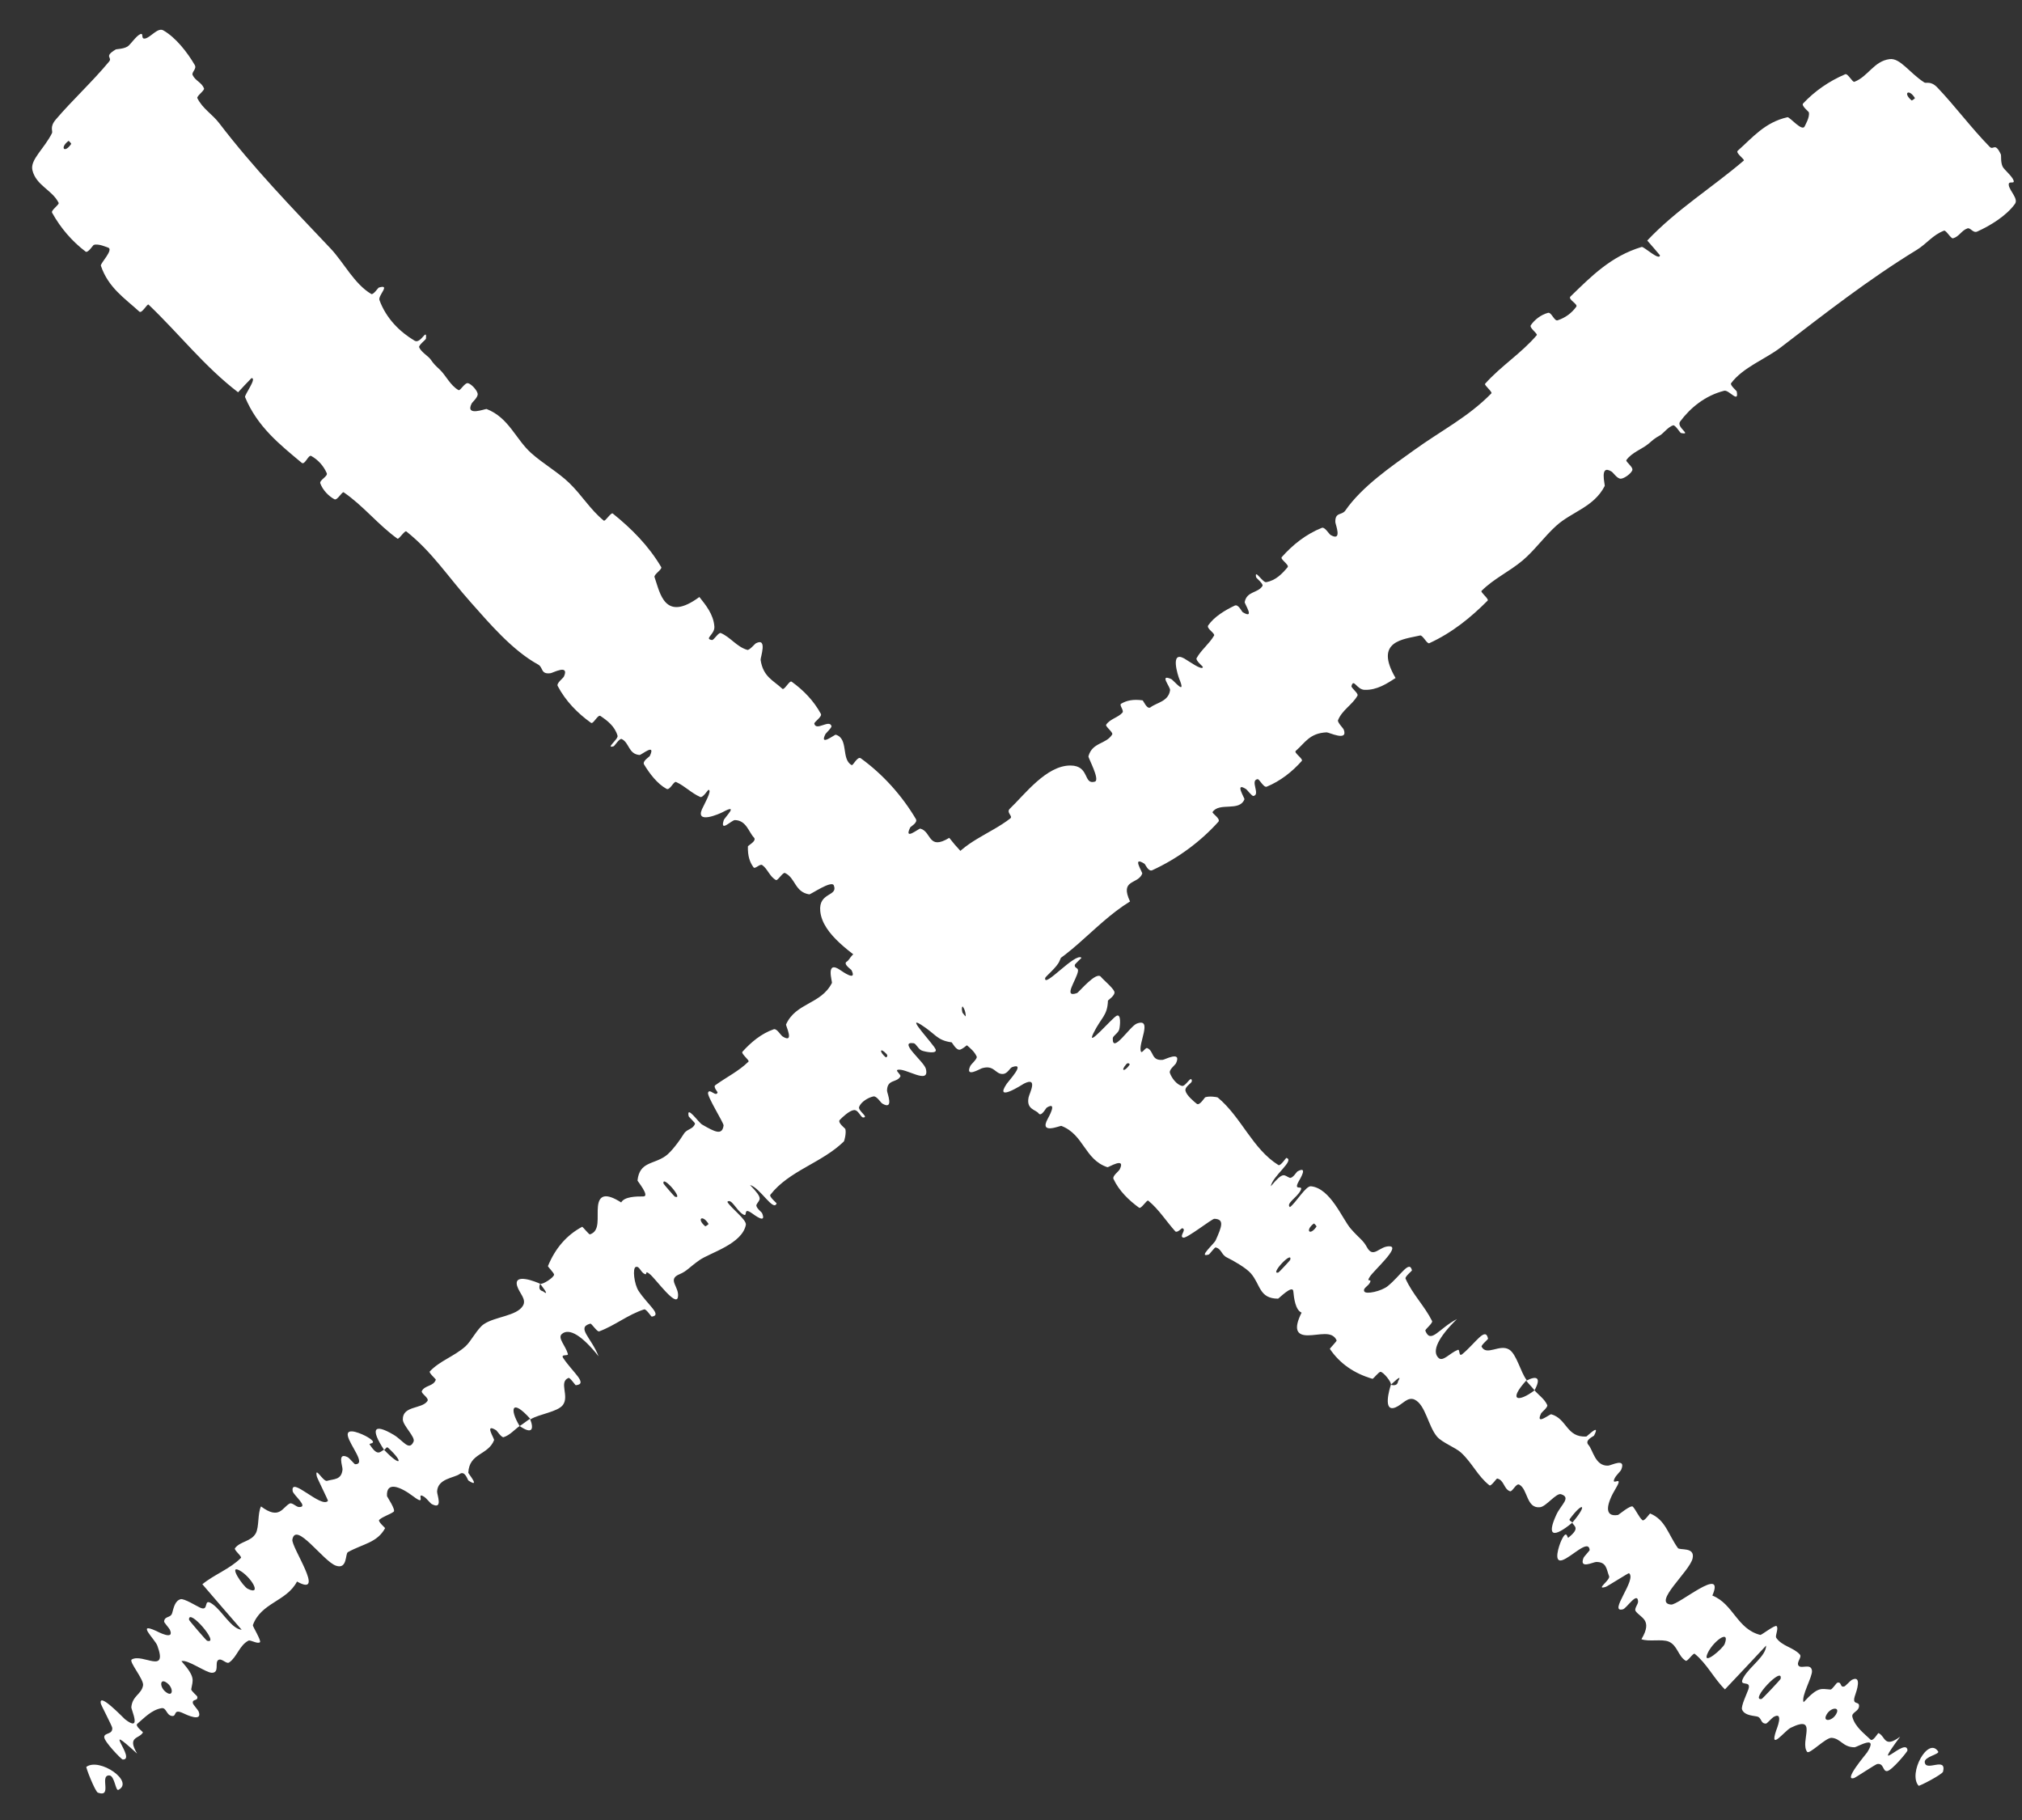 <svg width="60" height="54" viewBox="0 0 60 54" fill="none" xmlns="http://www.w3.org/2000/svg">
<rect x="0" y="0" width="60" height="54" fill="#333333" stroke="none"/>
<path d="M59.791 6.049C59.542 6.397 59.07 6.691 58.671 6.87C58.546 6.926 58.471 6.744 58.38 6.777C58.2 6.841 58.139 7.018 57.953 7.071C57.89 7.088 57.747 6.821 57.686 6.844C57.353 6.969 57.17 7.234 56.879 7.413C55.444 8.29 54.163 9.295 52.83 10.316C52.391 10.652 51.714 10.903 51.368 11.371C51.328 11.426 51.53 11.591 51.535 11.615C51.605 11.99 51.306 11.559 51.163 11.594C50.598 11.736 50.157 12.101 49.856 12.506C49.728 12.679 50.228 12.918 49.878 12.847C49.854 12.842 49.711 12.603 49.648 12.62C49.507 12.659 49.355 12.861 49.265 12.913C49.091 13.012 49.069 13.036 48.929 13.157C48.736 13.322 48.422 13.422 48.261 13.65C48.228 13.699 48.473 13.856 48.436 13.954C48.399 14.051 48.202 14.197 48.096 14.203C47.99 14.209 47.869 14.021 47.824 13.994C47.449 13.757 47.635 14.386 47.617 14.421C47.291 15.05 46.642 15.181 46.18 15.599C45.829 15.916 45.528 16.338 45.183 16.628C44.772 16.972 44.332 17.163 43.962 17.532C43.923 17.57 44.192 17.773 44.144 17.82C43.64 18.326 43.089 18.774 42.412 19.084C42.344 19.114 42.218 18.838 42.139 18.855C41.655 18.97 40.76 19.006 41.412 20.117C41.16 20.279 40.86 20.48 40.493 20.468C40.257 20.461 40.169 20.115 40.103 20.355C40.088 20.409 40.319 20.574 40.282 20.639C40.129 20.913 39.827 21.064 39.704 21.368C39.679 21.43 39.857 21.603 39.874 21.648C40.01 22.012 39.434 21.727 39.366 21.729C38.856 21.753 38.727 22.04 38.449 22.28C38.385 22.336 38.682 22.516 38.628 22.578C38.344 22.898 37.997 23.172 37.589 23.341C37.497 23.378 37.371 23.111 37.317 23.118C37.084 23.151 37.41 23.578 37.194 23.617C37.149 23.626 37.003 23.43 36.98 23.416C36.616 23.18 36.94 23.686 36.927 23.715C36.774 24.094 36.186 23.791 35.981 24.093C35.957 24.13 36.233 24.294 36.153 24.383C35.62 24.977 34.94 25.476 34.192 25.82C34.075 25.873 33.986 25.643 33.961 25.628C33.571 25.381 33.909 25.878 33.894 25.921C33.769 26.251 33.217 26.077 33.532 26.747C32.379 27.455 31.661 28.637 30.255 29.049C30.238 29.054 30.064 28.816 30.03 28.829C29.62 28.976 29.983 29.263 30.157 29.856C30.201 30.005 29.599 29.641 29.552 29.617C29.382 29.526 29.14 29.156 29.101 29.145C28.78 29.061 29.767 30.113 29.585 30.279C29.578 30.282 29.424 30.063 29.391 30.057C29.288 30.039 29.311 30.16 29.203 30.134C28.954 30.073 28.447 29.586 28.557 30.037C28.572 30.095 29.151 30.674 28.962 30.793C28.886 30.839 28.607 31.11 28.491 31.143C28.374 31.176 28.253 30.93 28.24 30.927C27.789 30.864 27.775 30.682 27.32 30.397C26.867 30.113 27.718 30.997 27.765 31.139C27.812 31.28 27.46 31.21 27.354 31.171C27.248 31.132 27.185 30.963 27.112 30.953C26.634 30.886 27.418 31.497 27.473 31.71C27.602 32.214 26.853 31.664 26.629 31.745C26.569 31.768 26.744 31.889 26.717 31.939C26.61 32.135 26.326 32.009 26.321 32.363C26.321 32.421 26.543 32.957 26.181 32.743C26.129 32.712 26.014 32.509 25.914 32.532C25.763 32.565 25.55 32.69 25.493 32.843C25.452 32.956 25.793 33.152 25.615 33.156C25.536 33.157 25.472 32.92 25.336 32.937C25.2 32.953 24.995 33.15 24.919 33.228C24.844 33.307 25.078 33.477 25.084 33.498C25.118 33.614 25.055 33.855 25.041 33.867C24.377 34.512 23.423 34.728 22.859 35.449C22.814 35.505 23.049 35.696 23.045 35.706C22.949 35.961 22.559 35.243 22.255 35.159C22.679 35.593 22.532 35.578 22.449 35.742C22.41 35.821 22.6 35.966 22.611 35.988C22.759 36.335 22.388 36.05 22.308 35.994C22.016 35.791 22.225 36.154 22.029 36.018C21.835 35.884 21.7 35.546 21.582 35.659C21.693 35.851 22.163 36.191 22.132 36.343C22.017 36.915 21.069 37.169 20.758 37.387C20.448 37.604 20.384 37.715 20.169 37.804C19.78 37.963 20.17 38.179 20.116 38.486C20.062 38.794 19.458 37.945 19.282 37.803C19.108 37.661 19.233 37.856 19.119 37.795C19.005 37.733 18.973 37.558 18.867 37.591C18.761 37.625 18.82 38.105 18.949 38.302C19.222 38.719 19.661 39.02 19.34 39.065C19.322 39.067 19.177 38.831 19.114 38.85C18.625 39.009 18.254 39.326 17.781 39.502C17.716 39.526 17.556 39.262 17.516 39.273C17.096 39.391 17.541 39.677 17.762 40.242C17.292 39.649 16.895 39.385 16.672 39.58C16.537 39.697 16.781 39.922 16.851 40.172C16.872 40.247 16.626 40.163 16.713 40.294C16.997 40.721 17.465 41.063 17.086 41.1C17.069 41.101 16.915 40.866 16.869 40.884C16.573 41.003 16.901 41.421 16.703 41.686C16.548 41.893 15.996 41.955 15.746 42.11C15.183 41.475 15.11 41.802 15.419 42.311C15.264 42.419 15.135 42.579 14.946 42.641C14.882 42.662 14.748 42.452 14.724 42.437C14.355 42.208 14.676 42.686 14.661 42.73C14.48 43.185 13.925 43.104 13.896 43.697C13.895 43.719 14.272 44.173 13.9 43.928C13.875 43.911 13.799 43.619 13.638 43.735C13.478 43.852 12.99 43.866 12.97 44.252C12.964 44.345 13.16 44.813 12.81 44.625C12.763 44.599 12.664 44.46 12.582 44.408C12.319 44.241 12.684 44.714 12.272 44.404C11.861 44.093 11.455 43.948 11.484 44.392C11.484 44.406 11.752 44.801 11.682 44.853C11.571 44.937 11.359 44.995 11.253 45.094C11.203 45.142 11.432 45.33 11.427 45.342C11.191 45.776 10.77 45.804 10.323 46.053C10.241 46.099 10.313 46.572 9.97 46.455C9.594 46.328 8.778 45.124 8.676 45.678C8.634 45.901 9.687 47.411 8.813 46.925C8.503 47.52 7.747 47.548 7.503 48.219C7.492 48.249 7.766 48.688 7.712 48.727C7.631 48.785 7.431 48.644 7.369 48.68C7.101 48.824 7.036 49.157 6.803 49.324C6.715 49.388 6.578 49.18 6.473 49.256C6.368 49.332 6.521 49.631 6.286 49.632C6.108 49.631 5.566 49.227 5.384 49.287C5.817 49.777 5.718 49.848 5.675 50.12C5.667 50.172 5.852 50.312 5.856 50.345C5.875 50.485 5.695 50.394 5.724 50.539C5.731 50.575 5.88 50.741 5.894 50.779C6.02 51.109 5.528 50.876 5.443 50.835C5.118 50.68 5.264 50.939 5.098 50.913C4.932 50.886 4.94 50.659 4.795 50.682C4.495 50.732 4.275 50.978 4.075 51.145C3.996 51.212 4.248 51.386 4.242 51.401C4.133 51.601 3.76 51.51 4.069 52.031C2.931 50.989 4.073 52.228 3.639 52.205C3.605 52.202 3.096 51.683 3.093 51.542C3.091 51.401 3.347 51.475 3.331 51.266C3.328 51.216 3.002 50.594 2.992 50.547C2.915 50.183 3.661 50.972 3.708 51.01C4.222 51.413 3.889 50.726 3.897 50.65C3.933 50.306 4.197 50.274 4.245 50.007C4.278 49.833 3.812 49.296 3.909 49.238C4.229 49.046 4.988 49.698 4.669 48.827C4.602 48.642 4.027 48.113 4.633 48.39C4.671 48.407 5.192 48.691 5.04 48.352C5.02 48.309 4.868 48.141 4.87 48.114C4.881 47.938 5.065 48.016 5.109 47.86C5.154 47.703 5.19 47.497 5.359 47.449C5.46 47.42 5.832 47.652 5.935 47.698C6.229 47.834 6.005 47.379 6.305 47.594C6.607 47.81 6.859 48.323 7.171 48.356C6.783 47.914 6.392 47.453 6.005 47.005C6.361 46.713 6.824 46.552 7.149 46.224C7.189 46.183 6.934 45.987 6.972 45.937C7.13 45.726 7.449 45.743 7.588 45.497C7.695 45.305 7.64 44.904 7.745 44.696C8.294 45.108 8.38 44.722 8.595 44.611C8.67 44.572 8.787 44.71 8.869 44.714C9.178 44.728 8.703 44.355 8.685 44.245C8.61 43.775 9.528 44.761 9.732 44.532C9.743 44.52 9.409 43.855 9.4 43.803C9.333 43.471 9.588 43.97 9.704 43.937C9.915 43.877 10.132 43.913 10.164 43.601C10.172 43.51 9.993 43.069 10.322 43.238C10.365 43.26 10.517 43.443 10.537 43.444C10.879 43.448 10.384 42.889 10.322 42.606C10.26 42.322 10.769 42.556 10.902 42.636C11.247 42.842 10.945 42.818 10.965 42.85C11.209 43.234 11.278 43.068 11.395 43.014C11.898 43.545 11.997 43.396 11.515 42.955C11.462 42.907 11.436 43.022 11.395 43.014C10.996 42.408 11.075 42.212 11.68 42.57C11.963 42.737 12.139 43.072 12.272 42.773C12.332 42.637 11.956 42.298 11.953 42.116C11.947 41.7 12.524 41.812 12.684 41.568C12.742 41.48 12.484 41.342 12.517 41.274C12.605 41.095 12.865 41.139 12.932 40.936C12.938 40.917 12.714 40.73 12.755 40.689C13.059 40.37 13.466 40.252 13.81 39.949C13.976 39.802 14.164 39.419 14.356 39.289C14.687 39.063 15.331 39.048 15.515 38.745C15.636 38.548 15.407 38.366 15.346 38.156C15.227 37.751 15.925 38.041 16.028 38.09C16.032 38.092 15.935 38.27 16.11 38.312C16.36 38.502 16.027 38.093 16.028 38.09C16.095 38.122 16.422 37.916 16.441 37.824C16.451 37.774 16.252 37.586 16.26 37.564C16.475 37.042 16.808 36.649 17.277 36.398C17.287 36.396 17.482 36.633 17.504 36.625C17.817 36.526 17.709 36.12 17.743 35.79C17.778 35.46 17.973 35.384 18.433 35.677C18.527 35.503 18.88 35.497 19.088 35.499C19.297 35.501 18.915 35.044 18.917 35.026C18.978 34.465 19.387 34.554 19.747 34.301C19.919 34.182 20.168 33.842 20.291 33.643C20.389 33.485 20.561 33.517 20.624 33.341C20.632 33.317 20.438 33.135 20.436 33.123C20.36 32.765 20.728 33.305 20.834 33.366C21.217 33.587 21.43 33.697 21.471 33.393C21.481 33.323 20.974 32.525 21.011 32.418C21.059 32.281 21.247 32.562 21.293 32.412C21.297 32.399 21.157 32.248 21.225 32.199C21.536 31.971 21.928 31.78 22.211 31.498C22.25 31.46 21.979 31.263 22.032 31.204C22.281 30.928 22.59 30.666 22.96 30.539C23.052 30.508 23.164 30.716 23.224 30.753C23.587 30.98 23.311 30.424 23.324 30.397C23.622 29.742 24.359 29.806 24.686 29.165C24.703 29.129 24.483 28.465 24.944 28.789C24.975 28.81 25.444 29.145 25.268 28.786C25.257 28.763 25.006 28.6 25.126 28.532C25.246 28.463 25.278 28.174 25.629 28.286C25.74 28.321 26.219 28.645 26.05 28.195C26.038 28.164 25.562 27.231 26.101 27.685C26.189 27.76 26.671 28.32 26.574 27.898C26.554 27.817 26.39 27.743 26.399 27.596C26.413 27.37 26.705 27.374 26.632 26.997C26.619 26.93 26.393 26.459 26.735 26.663C26.789 26.695 26.928 26.901 26.993 26.88C27.302 26.78 27.423 26.449 27.761 26.374C27.88 26.347 28.106 26.68 28.261 26.685C28.415 26.689 28.65 26.616 28.615 26.402C28.579 26.189 28.06 25.802 28.155 25.648C28.571 24.976 29.379 24.75 29.979 24.283C30.068 24.214 29.846 24.108 29.966 23.994C30.409 23.572 31.049 22.709 31.766 22.713C32.34 22.716 32.141 23.293 32.487 23.192C32.654 23.143 32.285 22.482 32.298 22.439C32.414 22.017 32.823 22.088 33.003 21.791C33.04 21.73 32.79 21.552 32.824 21.502C32.937 21.33 33.182 21.289 33.307 21.144C33.363 21.078 33.199 20.919 33.269 20.879C33.435 20.782 33.623 20.742 33.903 20.779C33.928 20.782 34.035 21.069 34.145 20.983C34.324 20.845 34.673 20.814 34.72 20.479C34.733 20.378 34.386 19.988 34.75 20.146C34.826 20.178 35.213 20.674 34.993 20.142C34.957 20.054 34.709 19.294 35.142 19.538C35.256 19.602 35.679 19.912 35.694 19.79C35.695 19.772 35.469 19.597 35.508 19.526C35.648 19.277 35.878 19.109 36.026 18.858C36.065 18.791 35.788 18.649 35.852 18.555C36.029 18.297 36.361 18.099 36.642 17.967C36.746 17.919 36.851 18.149 36.874 18.163C37.255 18.393 36.926 17.916 36.935 17.862C36.998 17.536 37.328 17.602 37.462 17.385C37.499 17.326 37.28 17.155 37.274 17.128C37.217 16.857 37.47 17.292 37.571 17.273C37.857 17.223 38.046 17.023 38.208 16.83C38.267 16.759 37.978 16.591 38.034 16.53C38.358 16.164 38.754 15.849 39.224 15.661C39.313 15.627 39.435 15.846 39.486 15.875C39.843 16.08 39.626 15.557 39.624 15.491C39.615 15.187 39.816 15.296 39.919 15.15C40.415 14.433 41.289 13.838 41.944 13.367C42.796 12.753 43.554 12.384 44.253 11.673C44.298 11.628 44.033 11.428 44.068 11.387C44.539 10.857 45.139 10.487 45.601 9.945C45.639 9.901 45.371 9.728 45.425 9.649C45.535 9.487 45.726 9.338 45.935 9.282C46.037 9.254 46.12 9.535 46.219 9.504C46.449 9.43 46.639 9.288 46.774 9.1C46.831 9.019 46.512 8.882 46.603 8.796C47.216 8.202 47.802 7.601 48.715 7.327C48.778 7.309 49.246 7.751 49.257 7.575C49.145 7.437 49.004 7.281 48.88 7.137C49.734 6.23 50.796 5.573 51.744 4.765C51.784 4.731 51.489 4.539 51.565 4.472C52.006 4.082 52.367 3.63 53.04 3.478C53.107 3.463 53.484 3.928 53.554 3.743C53.566 3.71 53.71 3.473 53.674 3.331C53.668 3.31 53.445 3.135 53.503 3.072C53.843 2.708 54.272 2.408 54.754 2.203C54.833 2.17 54.968 2.448 55.026 2.427C55.431 2.274 55.606 1.812 56.074 1.754C56.387 1.716 56.66 2.162 57.1 2.446C57.163 2.486 57.289 2.387 57.492 2.6C58.003 3.135 58.487 3.789 59.039 4.354C59.157 4.476 59.194 4.196 59.375 4.586C59.386 4.612 59.362 4.818 59.427 4.947C59.472 5.036 59.708 5.226 59.75 5.354C59.792 5.482 59.579 5.336 59.609 5.503C59.641 5.673 59.898 5.899 59.791 6.049ZM20.023 35.504C20.32 35.621 19.635 34.829 19.689 35.118C19.692 35.133 20.009 35.498 20.023 35.504ZM7.351 47.14C7.798 47.359 7.438 46.769 7.102 46.592C6.766 46.415 7.215 47.074 7.351 47.14ZM6.144 48.681C6.549 48.806 5.581 47.68 5.609 48.059C5.61 48.08 6.12 48.674 6.144 48.681ZM56.724 2.979C56.735 2.988 56.829 2.921 56.822 2.909C56.645 2.621 56.456 2.755 56.724 2.979ZM4.968 50.234C5.153 50.338 5.143 50.035 4.913 49.906C4.728 49.802 4.738 50.105 4.968 50.234ZM26.283 31.37C26.295 31.38 26.366 31.335 26.305 31.271C26.111 31.063 26.079 31.2 26.283 31.37ZM2.564 52.422C2.958 52.142 3.995 52.858 3.514 53.106C3.427 53.151 3.404 52.679 3.24 52.677C2.942 52.675 3.348 53.345 2.905 53.189C2.824 53.16 2.54 52.436 2.563 52.42C2.564 52.421 2.564 52.422 2.564 52.422ZM20.926 36.383C20.937 36.392 21.031 36.325 21.024 36.313C20.847 36.025 20.659 36.159 20.926 36.383ZM30.29 28.631C30.315 28.649 30.53 28.492 30.518 28.466C30.257 27.97 29.821 28.286 30.29 28.631ZM15.728 42.096C15.859 42.428 15.775 42.557 15.42 42.311C15.527 42.245 15.622 42.164 15.728 42.096ZM4.846 0.901C5.217 1.113 5.559 1.552 5.779 1.929C5.848 2.047 5.674 2.141 5.717 2.229C5.799 2.4 5.982 2.442 6.054 2.623C6.077 2.683 5.827 2.854 5.856 2.912C6.015 3.23 6.298 3.384 6.505 3.655C7.527 4.991 8.661 6.16 9.815 7.379C10.195 7.781 10.515 8.428 11.017 8.723C11.075 8.757 11.219 8.539 11.242 8.532C11.607 8.423 11.21 8.765 11.26 8.904C11.459 9.451 11.869 9.851 12.303 10.109C12.489 10.218 12.674 9.696 12.639 10.051C12.637 10.076 12.415 10.243 12.438 10.304C12.491 10.44 12.709 10.57 12.77 10.654C12.886 10.817 12.912 10.837 13.047 10.963C13.231 11.137 13.363 11.44 13.607 11.575C13.659 11.604 13.79 11.344 13.891 11.37C13.991 11.397 14.157 11.578 14.174 11.682C14.191 11.787 14.017 11.927 13.994 11.975C13.798 12.372 14.404 12.122 14.441 12.136C15.101 12.395 15.298 13.026 15.762 13.443C16.115 13.758 16.565 14.014 16.889 14.327C17.275 14.7 17.511 15.117 17.916 15.447C17.958 15.482 18.131 15.193 18.183 15.236C18.739 15.684 19.242 16.186 19.621 16.827C19.658 16.891 19.396 17.045 19.422 17.122C19.587 17.591 19.716 18.478 20.753 17.713C20.939 17.948 21.172 18.225 21.198 18.591C21.215 18.827 20.881 18.951 21.126 18.99C21.181 19 21.321 18.753 21.39 18.783C21.679 18.907 21.86 19.191 22.175 19.282C22.239 19.3 22.393 19.105 22.435 19.084C22.783 18.91 22.56 19.514 22.57 19.58C22.646 20.085 22.945 20.183 23.213 20.435C23.275 20.493 23.423 20.179 23.491 20.226C23.839 20.475 24.147 20.792 24.358 21.18C24.404 21.267 24.151 21.421 24.164 21.473C24.221 21.702 24.611 21.333 24.673 21.544C24.687 21.588 24.508 21.754 24.495 21.778C24.299 22.165 24.768 21.79 24.799 21.799C25.191 21.912 24.951 22.529 25.273 22.701C25.312 22.721 25.446 22.429 25.543 22.499C26.19 22.967 26.757 23.592 27.177 24.3C27.242 24.41 27.023 24.523 27.01 24.55C26.805 24.964 27.264 24.575 27.309 24.585C27.65 24.676 27.534 25.243 28.168 24.859C28.992 25.933 30.243 26.524 30.798 27.879C30.806 27.896 30.587 28.094 30.603 28.126C30.793 28.518 31.04 28.128 31.611 27.892C31.755 27.833 31.456 28.47 31.437 28.519C31.364 28.698 31.021 28.976 31.014 29.017C30.965 29.345 31.908 28.253 32.092 28.417C32.096 28.424 31.894 28.6 31.892 28.633C31.884 28.738 32.002 28.702 31.988 28.812C31.953 29.066 31.522 29.621 31.958 29.465C32.014 29.444 32.53 28.807 32.668 28.983C32.722 29.054 33.02 29.303 33.065 29.416C33.111 29.528 32.879 29.674 32.877 29.687C32.861 30.142 32.682 30.175 32.445 30.657C32.21 31.138 33.001 30.199 33.137 30.137C33.273 30.076 33.239 30.433 33.212 30.543C33.184 30.652 33.023 30.733 33.02 30.806C33.003 31.289 33.529 30.445 33.735 30.369C34.223 30.188 33.754 30.99 33.858 31.204C33.887 31.262 33.989 31.075 34.042 31.097C34.248 31.183 34.152 31.479 34.505 31.446C34.562 31.441 35.073 31.164 34.897 31.546C34.872 31.601 34.682 31.736 34.715 31.834C34.764 31.98 34.911 32.179 35.069 32.219C35.185 32.249 35.345 31.89 35.367 32.066C35.376 32.144 35.148 32.232 35.178 32.366C35.208 32.499 35.426 32.683 35.512 32.75C35.597 32.816 35.743 32.566 35.762 32.558C35.875 32.512 36.12 32.55 36.134 32.562C36.845 33.156 37.159 34.082 37.935 34.568C37.995 34.606 38.16 34.352 38.171 34.356C38.435 34.425 37.761 34.888 37.709 35.198C38.097 34.731 38.098 34.88 38.269 34.945C38.352 34.975 38.476 34.771 38.497 34.758C38.826 34.575 38.581 34.974 38.534 35.058C38.362 35.37 38.702 35.124 38.587 35.333C38.474 35.541 38.152 35.71 38.277 35.816C38.456 35.685 38.746 35.183 38.899 35.197C39.48 35.253 39.832 36.169 40.081 36.455C40.33 36.741 40.447 36.792 40.557 36.997C40.756 37.368 40.93 36.958 41.242 36.979C41.553 37.001 40.771 37.69 40.649 37.879C40.526 38.068 40.707 37.923 40.657 38.043C40.608 38.163 40.437 38.213 40.482 38.315C40.526 38.417 40.997 38.308 41.18 38.159C41.566 37.844 41.82 37.376 41.898 37.69C41.902 37.709 41.682 37.877 41.708 37.938C41.917 38.407 42.27 38.744 42.495 39.195C42.525 39.258 42.28 39.444 42.295 39.483C42.456 39.889 42.694 39.416 43.233 39.137C42.692 39.666 42.471 40.089 42.688 40.291C42.819 40.412 43.017 40.147 43.258 40.051C43.331 40.022 43.273 40.275 43.394 40.175C43.789 39.849 44.08 39.347 44.156 39.72C44.159 39.737 43.942 39.915 43.965 39.958C44.114 40.241 44.496 39.87 44.779 40.04C45.002 40.172 45.121 40.715 45.301 40.947C44.728 41.574 45.061 41.612 45.535 41.252C45.658 41.395 45.831 41.506 45.912 41.688C45.94 41.75 45.745 41.905 45.733 41.93C45.544 42.32 45.986 41.952 46.031 41.962C46.502 42.095 46.479 42.655 47.072 42.622C47.094 42.621 47.506 42.199 47.301 42.594C47.287 42.62 47.005 42.727 47.137 42.874C47.27 43.022 47.334 43.505 47.72 43.486C47.814 43.481 48.258 43.237 48.108 43.605C48.087 43.655 47.96 43.768 47.916 43.855C47.777 44.134 48.21 43.721 47.944 44.163C47.678 44.605 47.576 45.024 48.015 44.949C48.029 44.947 48.393 44.64 48.453 44.704C48.547 44.806 48.628 45.01 48.737 45.105C48.79 45.15 48.953 44.902 48.966 44.906C49.422 45.096 49.493 45.512 49.788 45.93C49.842 46.007 50.305 45.886 50.225 46.24C50.137 46.627 49.025 47.563 49.587 47.608C49.813 47.626 51.205 46.421 50.812 47.341C51.436 47.588 51.543 48.336 52.236 48.509C52.267 48.517 52.674 48.198 52.719 48.248C52.785 48.322 52.666 48.536 52.708 48.595C52.88 48.846 53.217 48.876 53.408 49.09C53.481 49.171 53.288 49.329 53.374 49.426C53.461 49.522 53.742 49.339 53.768 49.572C53.786 49.749 53.44 50.331 53.519 50.505C53.962 50.024 54.042 50.114 54.316 50.129C54.37 50.132 54.489 49.933 54.522 49.926C54.66 49.892 54.588 50.081 54.729 50.036C54.763 50.026 54.913 49.86 54.95 49.842C55.264 49.683 55.084 50.197 55.052 50.286C54.932 50.625 55.174 50.452 55.165 50.62C55.156 50.788 54.929 50.804 54.968 50.946C55.048 51.239 55.316 51.432 55.503 51.613C55.578 51.685 55.725 51.416 55.74 51.421C55.95 51.508 55.899 51.889 56.385 51.527C55.467 52.768 56.581 51.503 56.602 51.936C56.604 51.971 56.14 52.531 56 52.548C55.86 52.566 55.907 52.303 55.701 52.34C55.652 52.349 55.067 52.738 55.022 52.753C54.667 52.867 55.374 52.043 55.407 51.992C55.755 51.439 55.105 51.842 55.03 51.842C54.684 51.843 54.624 51.583 54.353 51.562C54.177 51.548 53.691 52.067 53.624 51.977C53.4 51.679 53.968 50.856 53.136 51.264C52.959 51.351 52.493 51.977 52.705 51.346C52.718 51.306 52.946 50.759 52.625 50.945C52.584 50.969 52.433 51.137 52.406 51.139C52.23 51.146 52.288 50.955 52.128 50.927C51.968 50.899 51.759 50.884 51.693 50.722C51.654 50.625 51.846 50.23 51.881 50.123C51.985 49.816 51.557 50.087 51.739 49.766C51.922 49.443 52.406 49.139 52.407 48.825C52.008 49.257 51.59 49.694 51.185 50.125C50.857 49.802 50.648 49.358 50.288 49.069C50.243 49.033 50.075 49.307 50.021 49.275C49.796 49.14 49.779 48.821 49.519 48.708C49.318 48.622 48.925 48.718 48.707 48.636C49.059 48.047 48.667 48.001 48.534 47.799C48.487 47.728 48.612 47.598 48.608 47.516C48.59 47.207 48.268 47.718 48.16 47.748C47.701 47.871 48.586 46.856 48.337 46.677C48.324 46.667 47.697 47.068 47.647 47.083C47.323 47.184 47.793 46.878 47.748 46.766C47.666 46.562 47.679 46.343 47.366 46.344C47.274 46.345 46.854 46.569 46.988 46.224C47.006 46.179 47.172 46.009 47.171 45.99C47.139 45.649 46.635 46.199 46.359 46.29C46.083 46.382 46.263 45.851 46.329 45.71C46.498 45.346 46.506 45.649 46.536 45.625C46.891 45.343 46.719 45.292 46.653 45.181C47.129 44.625 46.971 44.542 46.582 45.068C46.54 45.125 46.657 45.139 46.653 45.181C46.092 45.641 45.889 45.582 46.182 44.943C46.319 44.644 46.633 44.434 46.322 44.334C46.181 44.288 45.883 44.697 45.702 44.719C45.29 44.769 45.34 44.183 45.081 44.049C44.987 44.001 44.877 44.272 44.806 44.246C44.619 44.178 44.636 43.914 44.426 43.868C44.407 43.865 44.245 44.106 44.199 44.071C43.851 43.802 43.69 43.409 43.353 43.098C43.19 42.948 42.79 42.801 42.641 42.624C42.381 42.318 42.298 41.679 41.978 41.528C41.77 41.428 41.613 41.675 41.411 41.757C41.02 41.918 41.235 41.194 41.274 41.086C41.275 41.083 41.462 41.16 41.486 40.981C41.648 40.712 41.276 41.086 41.274 41.086C41.298 41.016 41.059 40.713 40.966 40.703C40.915 40.698 40.749 40.916 40.726 40.91C40.184 40.751 39.759 40.461 39.461 40.021C39.458 40.01 39.672 39.792 39.663 39.771C39.532 39.47 39.139 39.62 38.807 39.62C38.475 39.62 38.38 39.434 38.623 38.946C38.44 38.871 38.397 38.52 38.377 38.312C38.358 38.105 37.943 38.533 37.925 38.532C37.36 38.53 37.407 38.114 37.118 37.782C36.981 37.623 36.617 37.412 36.406 37.309C36.239 37.229 36.252 37.054 36.071 37.011C36.047 37.005 35.886 37.217 35.874 37.22C35.526 37.333 36.025 36.91 36.074 36.799C36.254 36.395 36.341 36.172 36.035 36.162C35.964 36.159 35.223 36.747 35.113 36.722C34.972 36.688 35.231 36.471 35.078 36.442C35.065 36.439 34.928 36.594 34.873 36.532C34.614 36.245 34.383 35.876 34.073 35.624C34.031 35.589 33.864 35.879 33.8 35.833C33.499 35.614 33.206 35.334 33.041 34.979C33.001 34.891 33.196 34.758 33.227 34.694C33.414 34.31 32.89 34.642 32.862 34.632C32.179 34.404 32.166 33.664 31.495 33.406C31.457 33.393 30.819 33.68 31.094 33.188C31.112 33.155 31.396 32.654 31.057 32.866C31.036 32.879 30.899 33.146 30.819 33.034C30.738 32.922 30.447 32.92 30.522 32.559C30.545 32.445 30.817 31.935 30.388 32.15C30.358 32.166 29.48 32.736 29.875 32.153C29.941 32.057 30.447 31.519 30.038 31.66C29.959 31.688 29.903 31.859 29.756 31.865C29.53 31.875 29.503 31.584 29.135 31.696C29.071 31.716 28.626 31.99 28.792 31.628C28.819 31.571 29.01 31.412 28.982 31.349C28.85 31.052 28.508 30.967 28.398 30.638C28.359 30.522 28.666 30.263 28.655 30.109C28.644 29.955 28.546 29.729 28.338 29.786C28.129 29.843 27.799 30.401 27.635 30.322C26.924 29.978 26.614 29.198 26.088 28.651C26.01 28.569 25.927 28.8 25.801 28.693C25.336 28.297 24.41 27.75 24.34 27.036C24.283 26.465 24.877 26.604 24.742 26.27C24.675 26.109 24.056 26.544 24.012 26.536C23.58 26.465 23.608 26.05 23.294 25.902C23.229 25.872 23.079 26.139 23.026 26.111C22.843 26.016 22.776 25.776 22.618 25.667C22.547 25.619 22.406 25.799 22.359 25.733C22.246 25.578 22.186 25.395 22.193 25.113C22.194 25.087 22.468 24.951 22.372 24.85C22.215 24.687 22.149 24.343 21.81 24.332C21.709 24.329 21.357 24.715 21.476 24.336C21.5 24.257 21.953 23.821 21.447 24.095C21.363 24.14 20.633 24.466 20.83 24.01C20.882 23.89 21.146 23.437 21.023 23.435C21.006 23.436 20.855 23.678 20.78 23.647C20.518 23.534 20.327 23.323 20.062 23.202C19.991 23.17 19.879 23.46 19.779 23.406C19.504 23.257 19.272 22.948 19.112 22.682C19.053 22.583 19.27 22.455 19.282 22.43C19.472 22.028 19.031 22.404 18.977 22.401C18.646 22.373 18.677 22.037 18.448 21.927C18.385 21.896 18.237 22.132 18.211 22.141C17.948 22.225 18.354 21.929 18.325 21.83C18.245 21.551 18.026 21.383 17.817 21.243C17.74 21.191 17.604 21.496 17.538 21.447C17.14 21.163 16.785 20.802 16.549 20.354C16.505 20.27 16.711 20.125 16.735 20.071C16.901 19.695 16.404 19.965 16.338 19.974C16.037 20.015 16.125 19.803 15.968 19.717C15.203 19.298 14.52 18.49 13.984 17.888C13.285 17.105 12.838 16.39 12.058 15.768C12.009 15.728 11.838 16.013 11.793 15.982C11.217 15.569 10.787 15.01 10.2 14.608C10.152 14.574 10.008 14.859 9.924 14.813C9.751 14.721 9.582 14.547 9.505 14.344C9.467 14.246 9.738 14.134 9.696 14.039C9.599 13.818 9.438 13.643 9.237 13.529C9.151 13.48 9.047 13.812 8.952 13.731C8.297 13.184 7.638 12.663 7.272 11.783C7.246 11.723 7.637 11.211 7.462 11.219C7.335 11.345 7.196 11.5 7.065 11.639C6.074 10.884 5.31 9.897 4.408 9.038C4.37 9.002 4.21 9.315 4.135 9.246C3.701 8.849 3.214 8.537 2.993 7.883C2.97 7.818 3.393 7.395 3.202 7.344C3.168 7.336 2.918 7.218 2.78 7.268C2.76 7.276 2.609 7.516 2.54 7.465C2.143 7.164 1.799 6.769 1.546 6.311C1.505 6.237 1.767 6.073 1.74 6.018C1.545 5.63 1.068 5.504 0.961 5.046C0.891 4.738 1.306 4.42 1.542 3.952C1.576 3.886 1.464 3.771 1.655 3.547C2.134 2.983 2.734 2.433 3.238 1.826C3.347 1.695 3.065 1.688 3.434 1.468C3.459 1.453 3.666 1.456 3.787 1.378C3.872 1.324 4.036 1.07 4.159 1.015C4.282 0.959 4.158 1.186 4.322 1.139C4.487 1.09 4.685 0.81 4.846 0.901ZM38.285 37.382C38.37 37.074 37.654 37.838 37.936 37.755C37.951 37.75 38.281 37.397 38.285 37.382ZM51.179 48.773C51.35 48.305 50.801 48.725 50.66 49.078C50.519 49.43 51.127 48.915 51.179 48.773ZM52.837 49.812C52.919 49.397 51.9 50.477 52.274 50.409C52.295 50.406 52.832 49.837 52.837 49.812ZM2.112 4.271C2.12 4.26 2.043 4.173 2.032 4.181C1.764 4.387 1.917 4.561 2.112 4.271ZM54.504 50.82C54.588 50.625 54.288 50.667 54.183 50.909C54.099 51.103 54.399 51.062 54.504 50.82ZM33.521 31.588C33.53 31.575 33.478 31.509 33.42 31.576C33.234 31.79 33.373 31.808 33.521 31.588ZM56.931 52.983C56.611 52.62 57.216 51.514 57.512 51.967C57.565 52.049 57.098 52.121 57.114 52.284C57.143 52.581 57.767 52.107 57.658 52.564C57.638 52.648 56.947 53.006 56.929 52.984C56.93 52.983 56.93 52.983 56.931 52.983ZM39.065 36.393C39.073 36.381 38.997 36.295 38.985 36.303C38.717 36.508 38.87 36.682 39.065 36.393ZM30.38 27.887C30.395 27.861 30.217 27.664 30.192 27.678C29.726 27.989 30.085 28.39 30.38 27.887ZM45.289 40.967C45.605 40.802 45.742 40.873 45.535 41.251C45.458 41.152 45.367 41.066 45.289 40.967Z" fill="white"/>
</svg>
